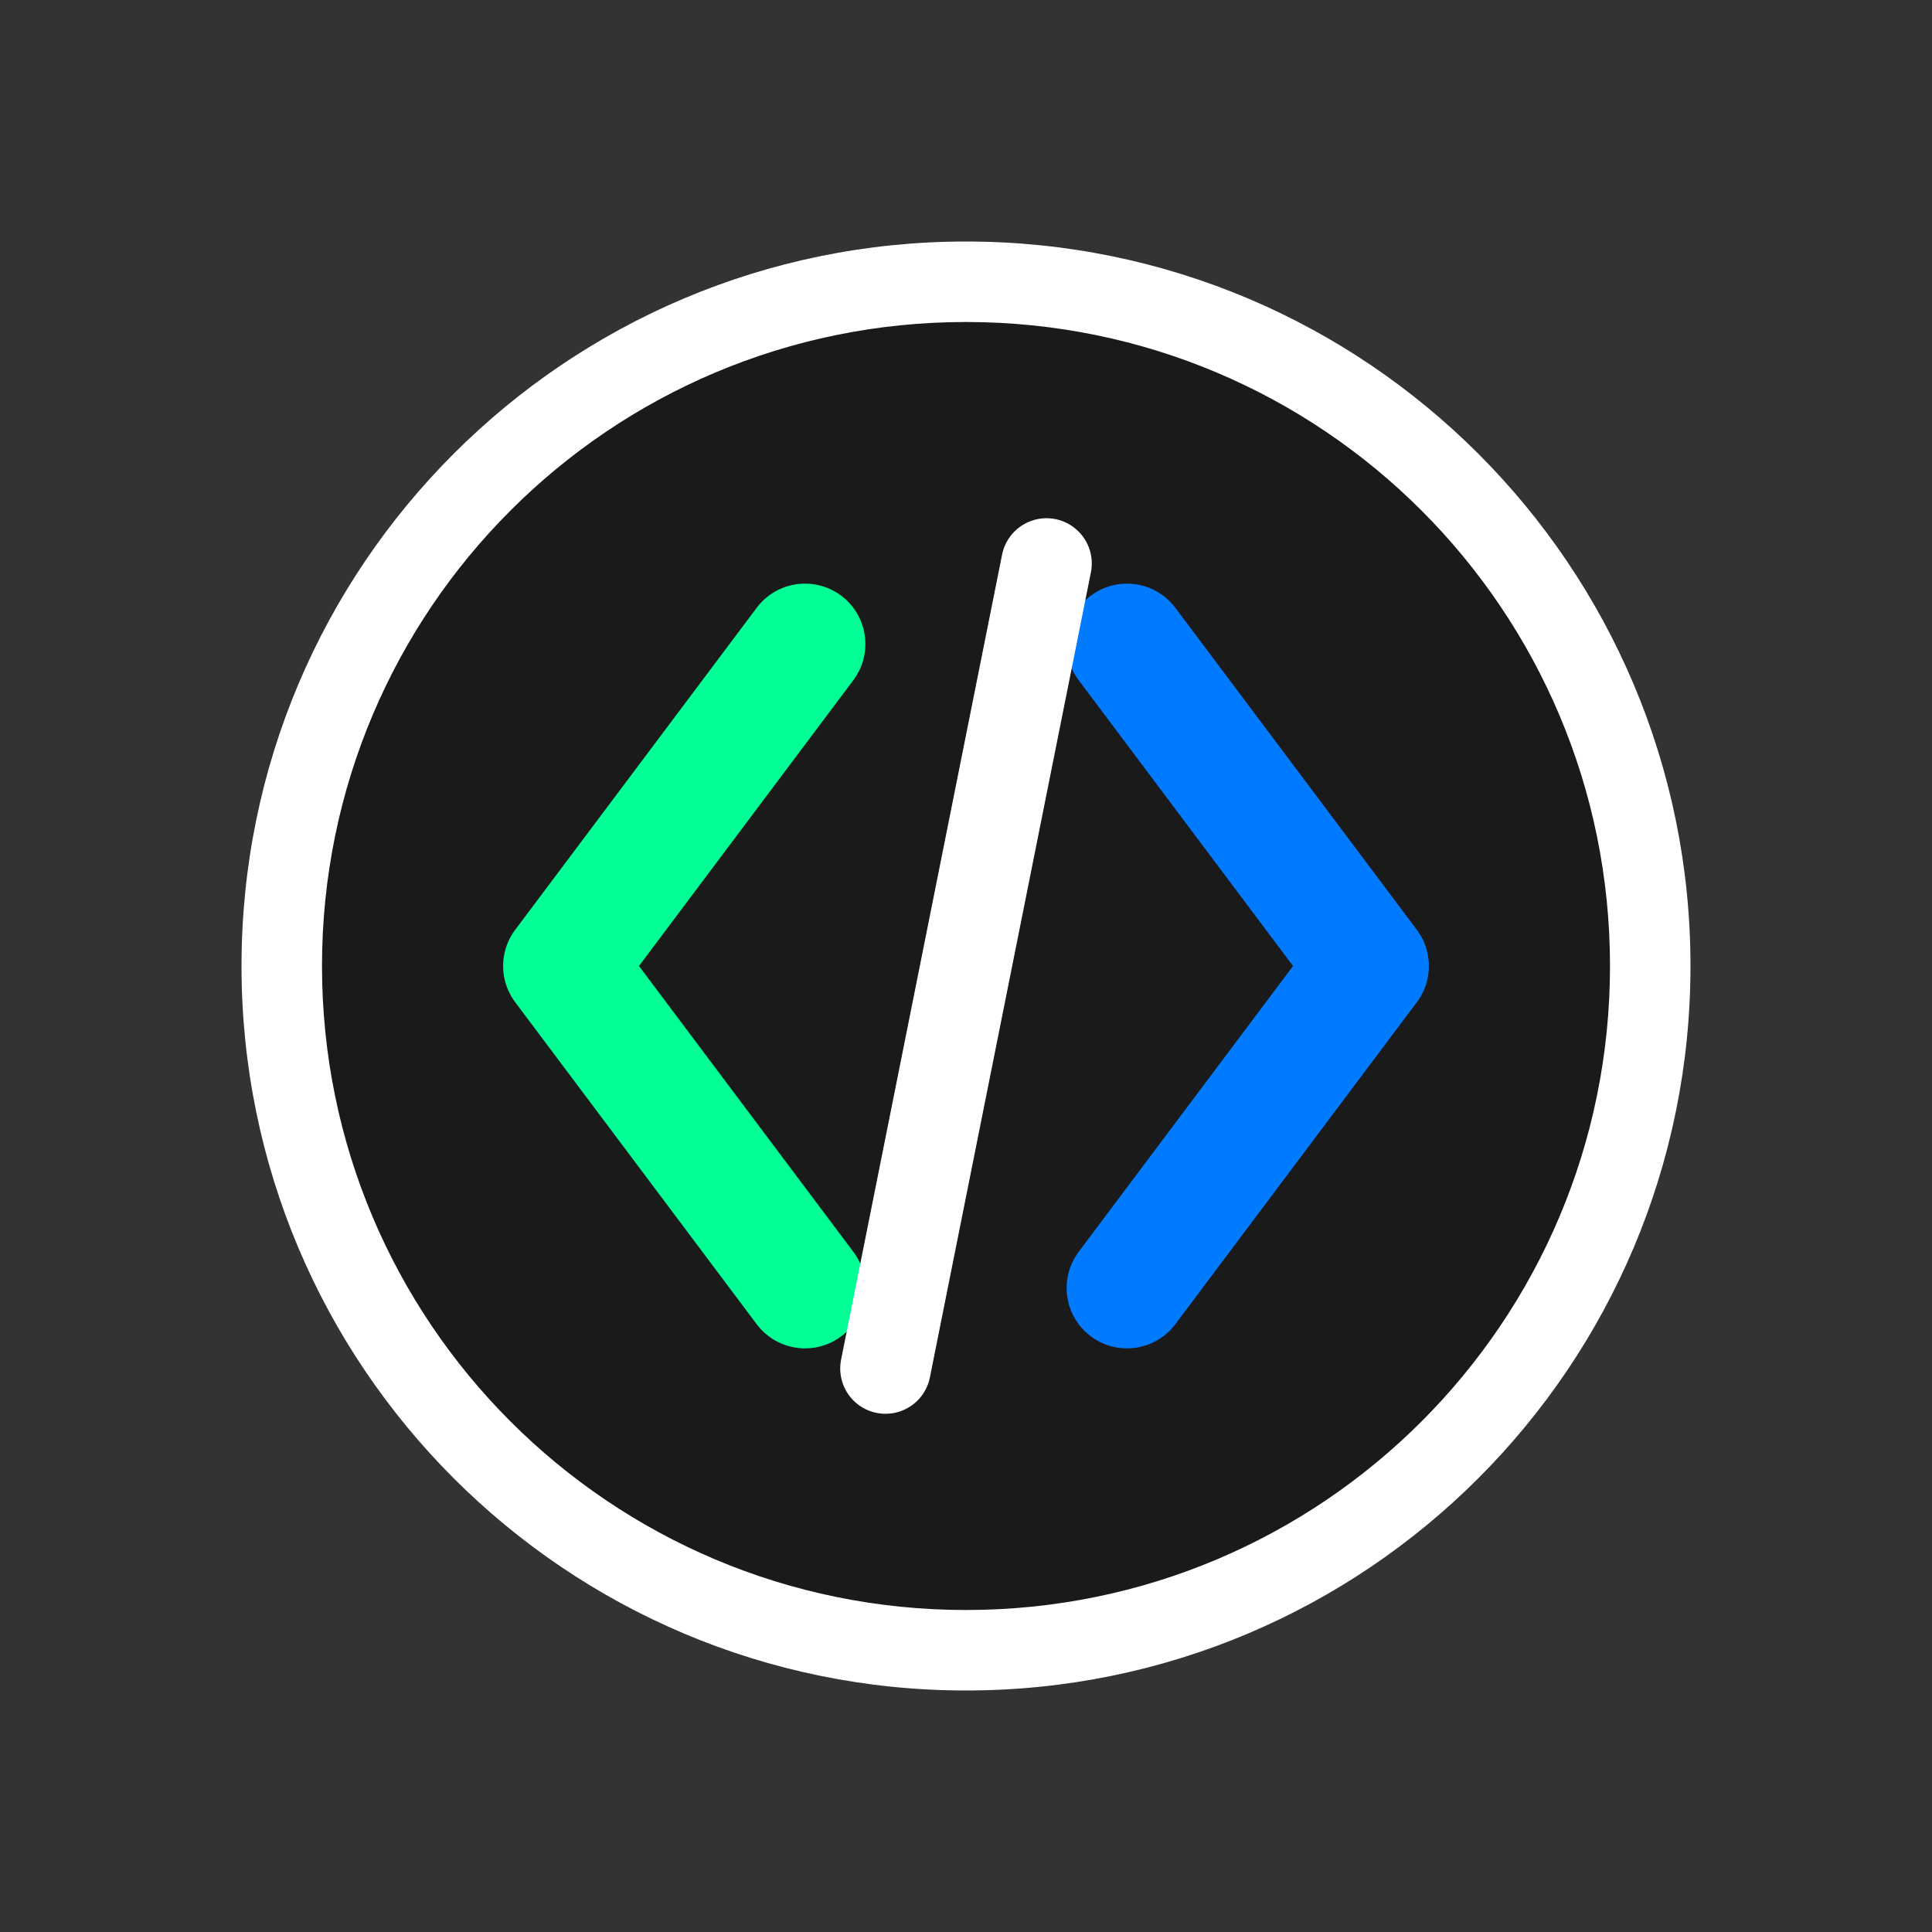 <?xml version="1.0" encoding="UTF-8"?>
<svg width="512" height="512" viewBox="0 0 512 512" fill="none" xmlns="http://www.w3.org/2000/svg">
    <rect x="0" y="0" width="512" height="512" fill="#333333" stroke="none"/>
    <path d="M256 64C149.961 64 64 149.961 64 256C64 362.039 149.961 448 256 448C362.039 448 448 362.039 448 256C448 149.961 362.039 64 256 64Z" fill="#1A1A1A"/>
    <path fill-rule="evenodd" clip-rule="evenodd" d="M256 85.333C161.665 85.333 85.333 161.665 85.333 256C85.333 350.335 161.665 426.667 256 426.667C350.335 426.667 426.667 350.335 426.667 256C426.667 161.665 350.335 85.333 256 85.333ZM64 256C64 149.961 149.961 64 256 64C362.039 64 448 149.961 448 256C448 362.039 362.039 448 256 448C149.961 448 64 362.039 64 256Z" fill="white"/>
    <path d="M213.333 170.667L149.333 256L213.333 341.333" stroke="#00FF95" stroke-width="32" stroke-linecap="round" stroke-linejoin="round"/>
    <path d="M298.667 170.667L362.667 256L298.667 341.333" stroke="#007BFF" stroke-width="32" stroke-linecap="round" stroke-linejoin="round"/>
    <path d="M277.333 149.333L234.667 362.667" stroke="white" stroke-width="24" stroke-linecap="round"/>
</svg> 